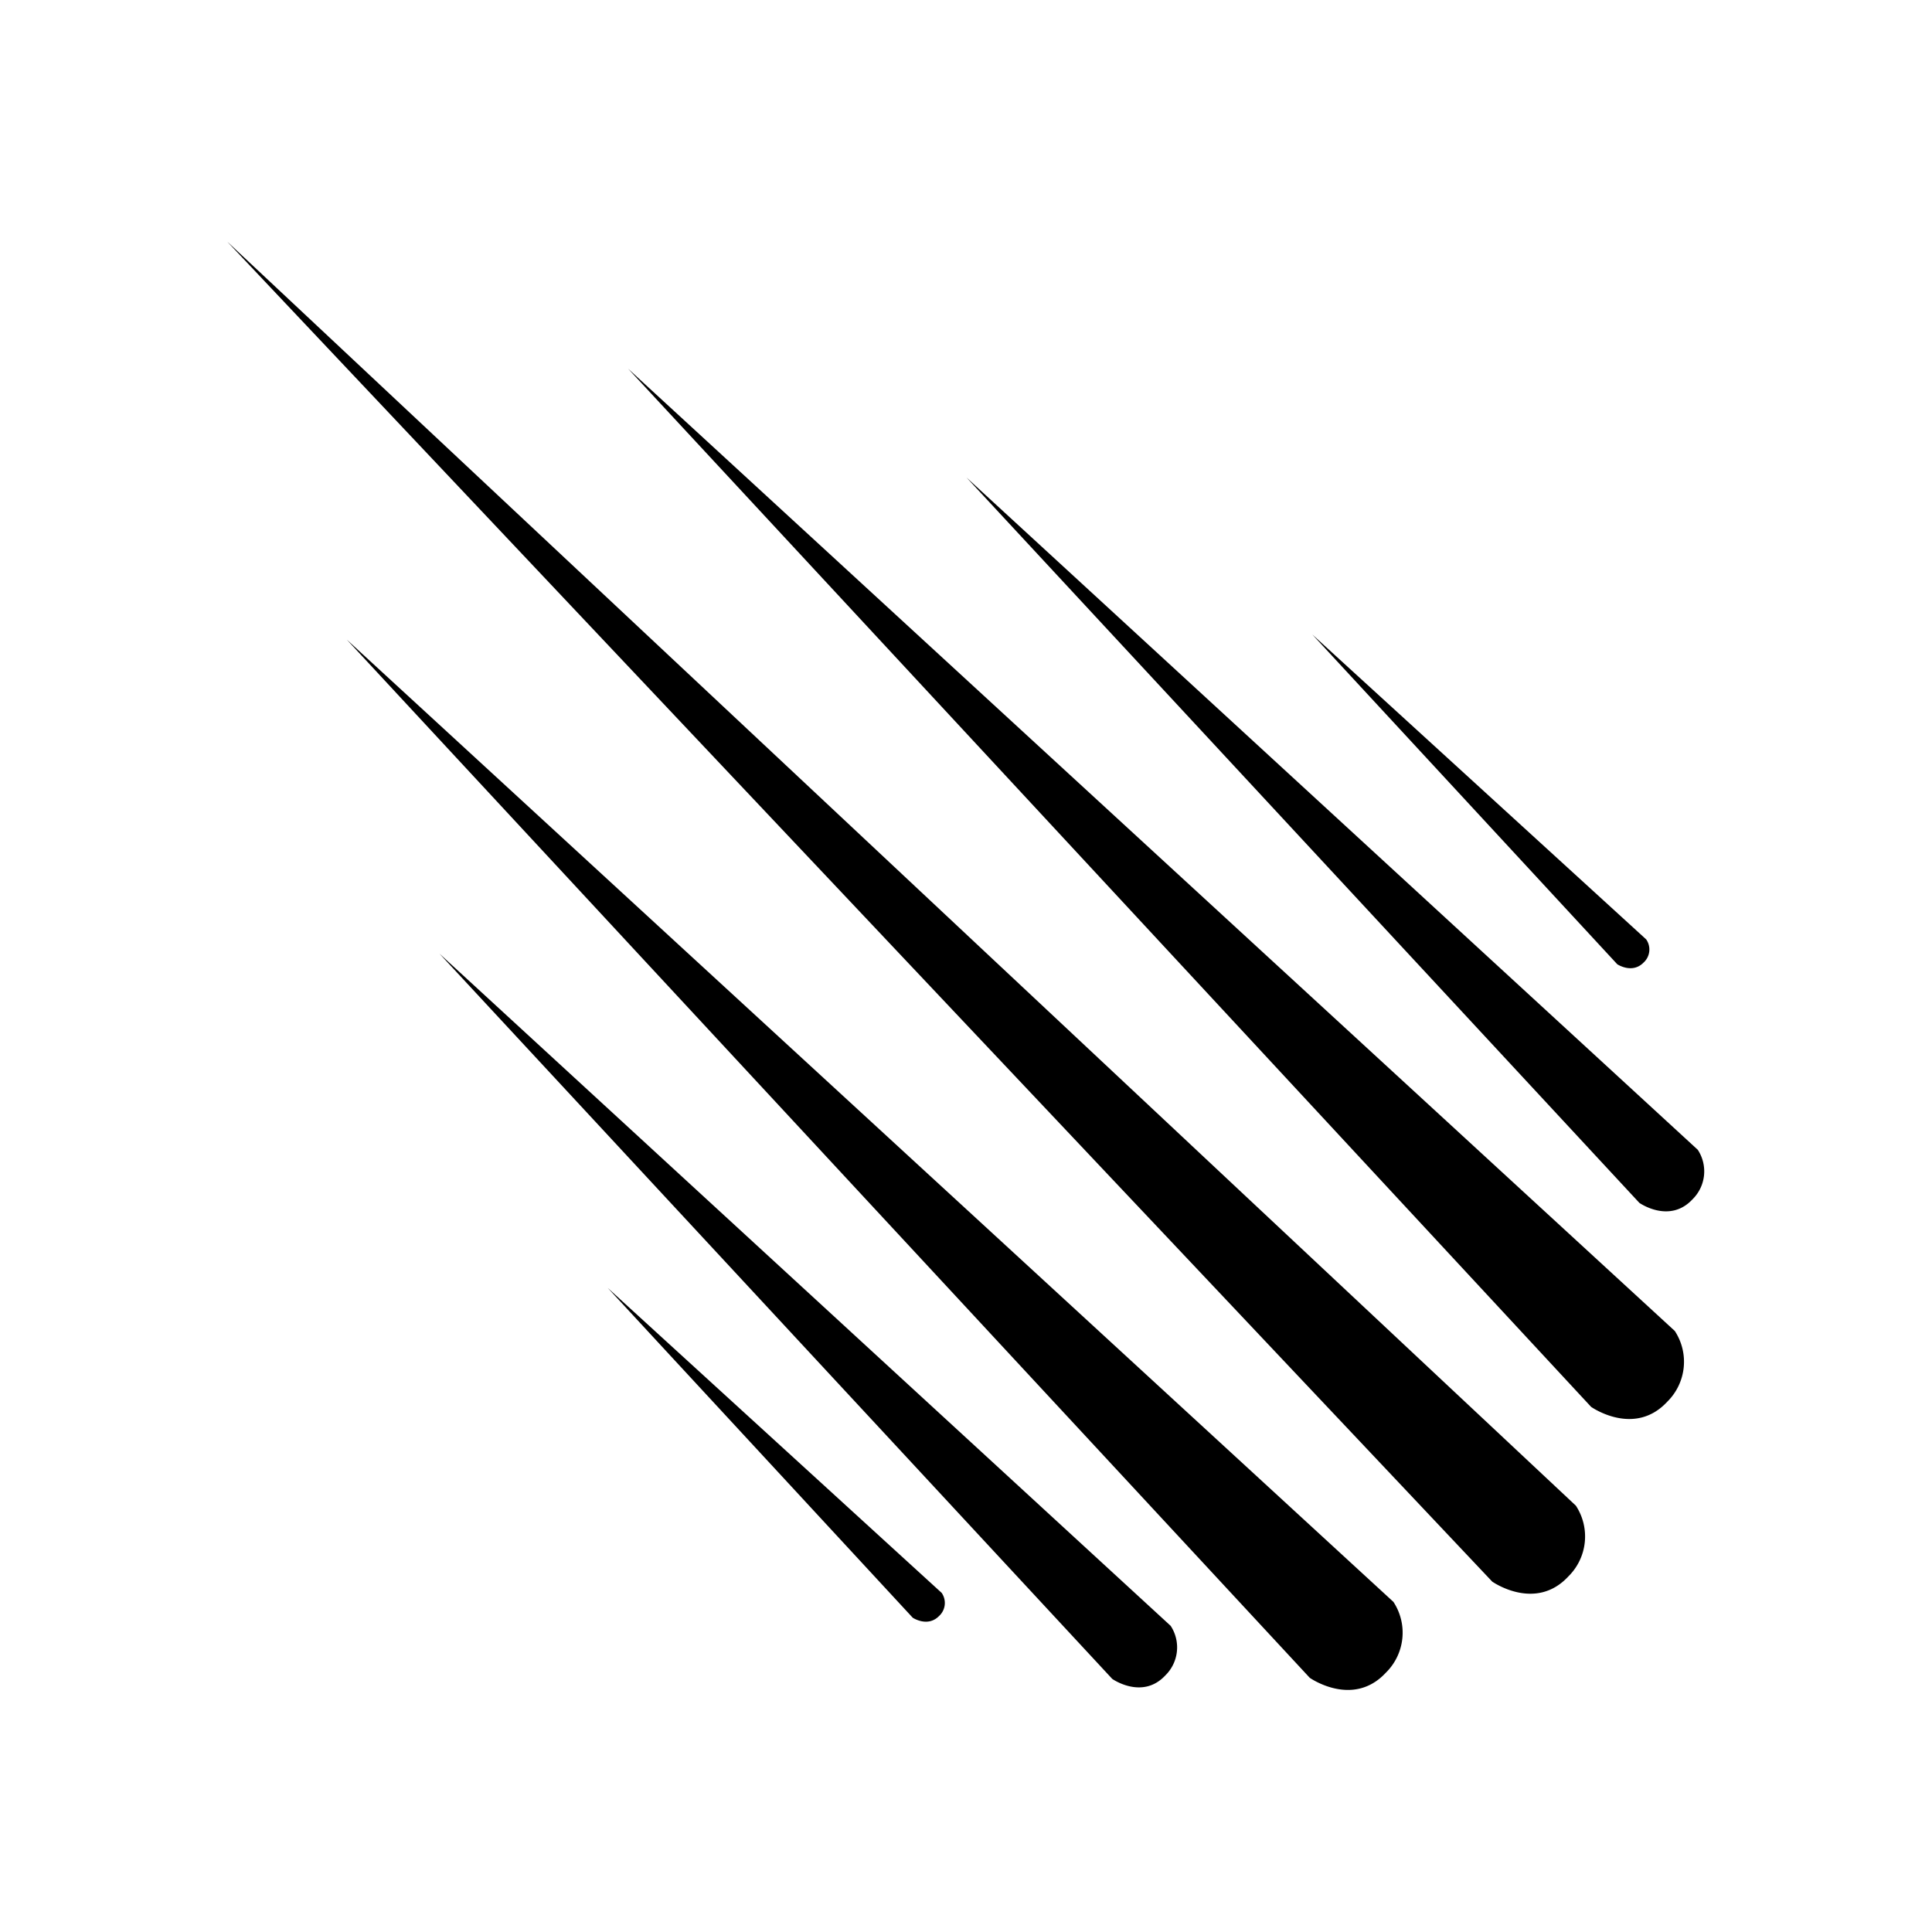 <svg xmlns="http://www.w3.org/2000/svg" viewBox="0 0 300 300">
  <path d="M35.35 37.59l196.36 208s6.69 4.72 11.81-.79a8.71 8.71 0 0 0 1.18-11L35.36 37.59zm62.18 19.66l149.54 161.21s6.69 4.72 11.81-.79a8.71 8.71 0 0 0 1.18-11zM53.85 99.32l149.53 161.21s6.69 4.72 11.81-.79a8.71 8.71 0 0 0 1.18-11zm96.24-25.16l104.47 112.62s4.67 3.3 8.25-.55a6.09 6.09 0 0 0 .82-7.69L150.09 74.16zm-81.85 73.92L172.71 260.7s4.67 3.3 8.25-.55a6.09 6.09 0 0 0 .82-7.69zm135.54-49.55l47.35 51.2s2.31 1.54 4.08-.26a2.74 2.74 0 0 0 .41-3.6zM94.38 200l47.35 51.2s2.31 1.54 4.08-.26a2.74 2.74 0 0 0 .41-3.6z"/>
</svg>
